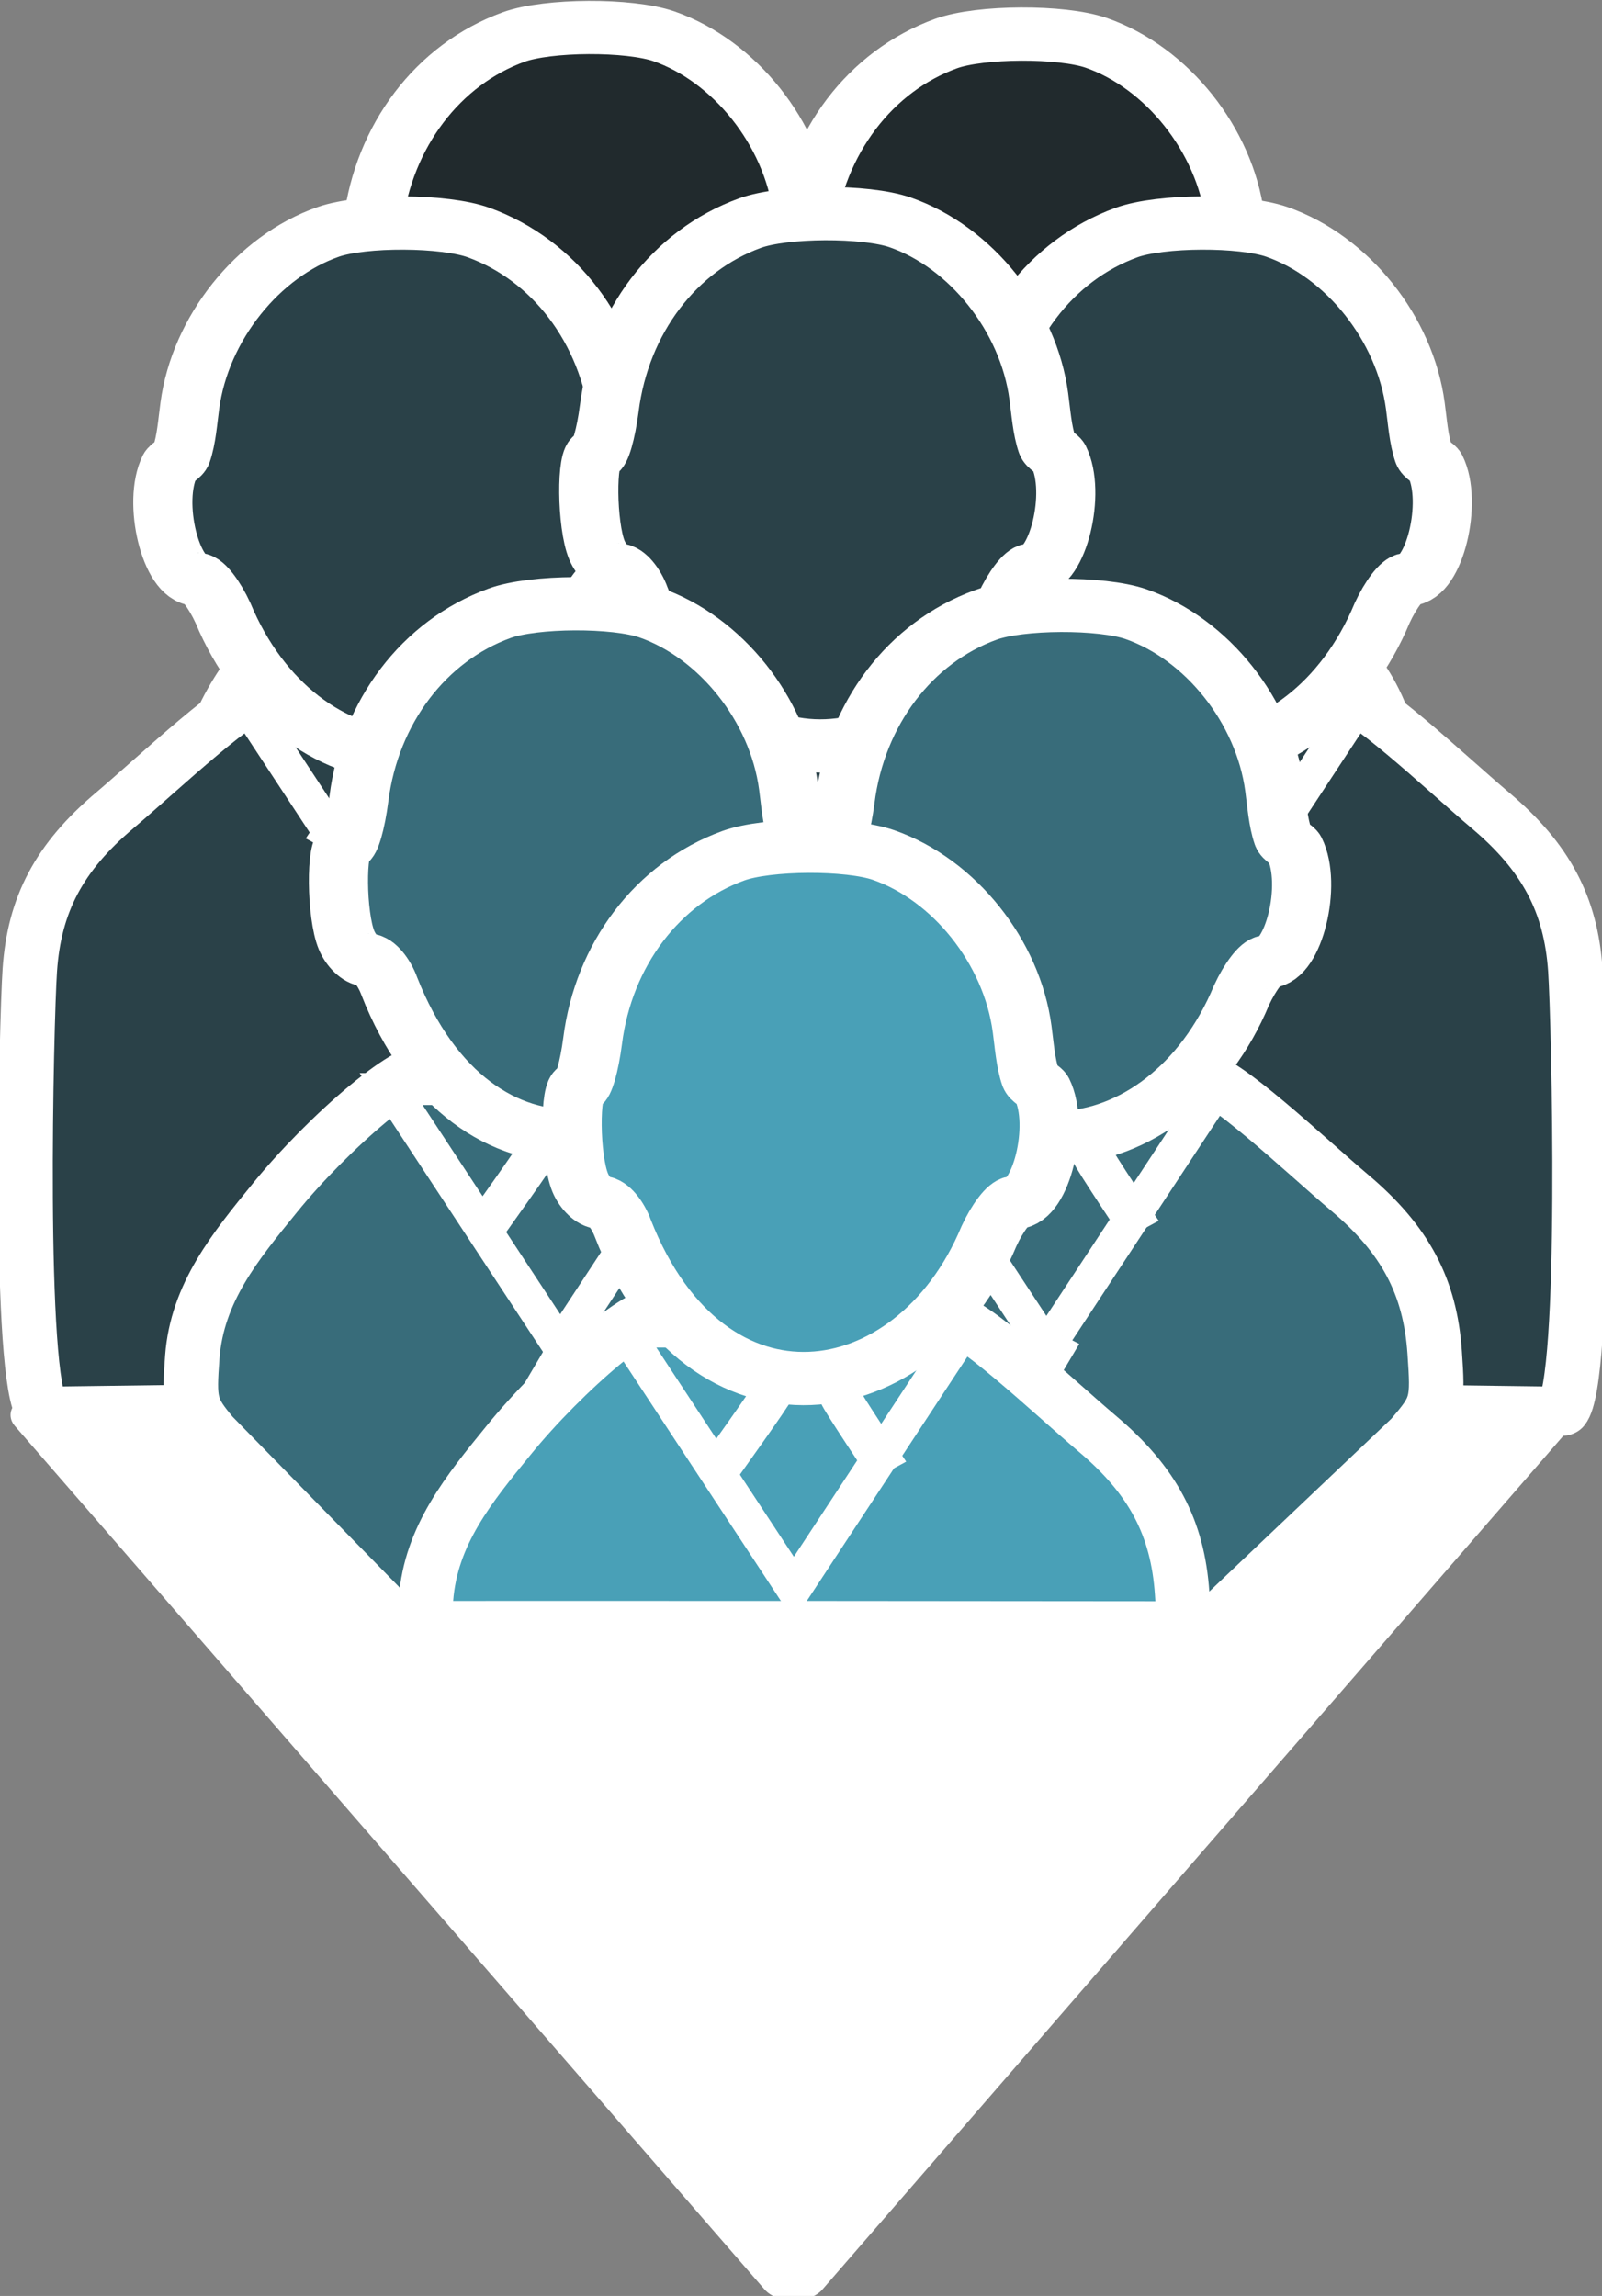 <?xml version="1.0" encoding="UTF-8" standalone="no"?>
<!-- Created with Inkscape (http://www.inkscape.org/) -->

<svg
   xmlns:dc="http://purl.org/dc/elements/1.1/"
   xmlns:cc="http://creativecommons.org/ns#"
   xmlns:rdf="http://www.w3.org/1999/02/22-rdf-syntax-ns#"
   xmlns:svg="http://www.w3.org/2000/svg"
   xmlns="http://www.w3.org/2000/svg"
   xmlns:sodipodi="http://sodipodi.sourceforge.net/DTD/sodipodi-0.dtd"
   xmlns:inkscape="http://www.inkscape.org/namespaces/inkscape"
   width="11.44mm"
   height="16.391mm"
   viewBox="0 0 11.44 16.391"
   version="1.1"
   id="svg2137"
   inkscape:version="0.92.3 (2405546, 2018-03-11)"
   sodipodi:docname="PROP_LVL5.svg">
  <rect x="0" y="0" width="11.44" height="16.391" fill="#808080" stroke="none"/>
  <defs
     id="defs2131" />
  <sodipodi:namedview
     id="base"
     pagecolor="#ffffff"
     bordercolor="#666666"
     borderopacity="1.0"
     inkscape:pageopacity="0.0"
     inkscape:pageshadow="2"
     inkscape:zoom="8.0000002"
     inkscape:cx="58.995647"
     inkscape:cy="15.541814"
     inkscape:document-units="mm"
     inkscape:current-layer="g11258"
     showgrid="false"
     fit-margin-top="0"
     fit-margin-left="0"
     fit-margin-right="0"
     fit-margin-bottom="0"
     inkscape:pagecheckerboard="true"
     gridtolerance="1"
     guidetolerance="1"
     objecttolerance="1"
     inkscape:window-width="1920"
     inkscape:window-height="1017"
     inkscape:window-x="-8"
     inkscape:window-y="-8"
     inkscape:window-maximized="1"
     showguides="true" />
  <g
     inkscape:label="Layer 1"
     inkscape:groupmode="layer"
     id="layer1"
     transform="translate(-1.186,-279.518)"
     style="display:inline">
    <g
       style="opacity:1"
       id="g10898-5"
       transform="matrix(0.783,0,0,0.783,-95.128,207.158)">
      <g
         id="g11258"
         transform="translate(-64.831,-21.269)">
        <path
           inkscape:transform-center-x="-1.1062188e-006"
           transform="matrix(1.274,0,0,0.847,-49.707,25.317)"
           inkscape:transform-center-y="1.0267964"
           d="m 192.136,128.854 -2.683,-4.647 -2.683,-4.647 5.365,0 5.365,0 -2.683,4.647 z"
           inkscape:randomized="0"
           inkscape:rounded="0"
           inkscape:flatsided="false"
           sodipodi:arg2="2.6179939"
           sodipodi:arg1="1.5707963"
           sodipodi:r2="3.0977032"
           sodipodi:r1="6.1954064"
           sodipodi:cy="122.65888"
           sodipodi:cx="192.13609"
           sodipodi:sides="3"
           id="path11119"
           style="fill:#ffffff;fill-opacity:1;stroke:#ffffff;stroke-width:0.478;stroke-linecap:round;stroke-linejoin:round;stroke-miterlimit:4;stroke-dasharray:none;stroke-opacity:1"
           sodipodi:type="star" />
        <g
           transform="matrix(0.922,0,0,0.83,-13.808,56.689)"
           style="opacity:1;fill:#212a2d;fill-opacity:1"
           id="g10249-3-8-3-4-2-2-6">
          <path
             sodipodi:nodetypes="cssscccsccccc"
             inkscape:connector-curvature="0"
             id="path10187-8-2-8-8-3-6-1-7"
             d="m 225.21,78.141 c -0.211,-0.283 -0.221,-0.331 -0.188,-0.826 0.048,-0.706 0.427,-1.215 0.816,-1.746 0.531,-0.727 1.41,-1.565 1.553,-1.404 l 0.197,0.222 c 0.274,0.308 0.788,0.567 1.131,0.568 0.327,8.73e-4 0.939,-0.308 1.142,-0.578 0.075,-0.1 0.205,-0.181 0.289,-0.181 0.239,0 1.069,0.882 1.513,1.299 0.547,0.513 0.795,1.031 0.839,1.754 0.034,0.554 0.12,4.518 -0.131,4.845 l -3.781,-0.056 z"
             style="opacity:1;fill:#212a2d;fill-opacity:1;stroke:#ffffff;stroke-width:0.539;stroke-linejoin:round;stroke-miterlimit:4;stroke-dasharray:none;stroke-opacity:1" />
          <g
             transform="translate(0.05)"
             id="g10240-6-4-3-0-0-3-8"
             style="fill:#212a2d;fill-opacity:1">
            <path
               transform="matrix(0.93,0,0,0.907,15.908,6.97)"
               inkscape:transform-center-x="-4.2754102e-006"
               inkscape:transform-center-y="0.65353628"
               d="m 228.713,77.428 -0.899,-1.557 -0.899,-1.557 1.798,0 1.798,0 -0.899,1.557 z"
               inkscape:randomized="0"
               inkscape:rounded="0"
               inkscape:flatsided="false"
               sodipodi:arg2="2.6179939"
               sodipodi:arg1="1.5707963"
               sodipodi:r2="1.0382591"
               sodipodi:r1="2.0765183"
               sodipodi:cy="75.351006"
               sodipodi:cx="228.71294"
               sodipodi:sides="3"
               id="path2670-80-8-7-2-6-2-9-9-2-9"
               style="opacity:1;fill:#212a2d;fill-opacity:1;stroke:#ffffff;stroke-width:0.387;stroke-miterlimit:4;stroke-dasharray:none;stroke-opacity:1"
               sodipodi:type="star"
               inkscape:export-xdpi="100"
               inkscape:export-ydpi="100" />
            <path
               inkscape:export-ydpi="100"
               inkscape:export-xdpi="100"
               sodipodi:nodetypes="ccc"
               inkscape:connector-curvature="0"
               id="path2674-7-2-3-0-1-0-5-0-4-9"
               d="m 228.768,77.059 c -0.03,0.053 -0.697,1.311 -0.697,1.311 l 0.053,3.001"
               style="opacity:1;fill:#212a2d;fill-opacity:1;stroke:#ffffff;stroke-width:0.387;stroke-linecap:butt;stroke-linejoin:miter;stroke-miterlimit:4;stroke-dasharray:none;stroke-opacity:1" />
            <path
               inkscape:connector-curvature="0"
               id="path2680-86-5-0-2-0-7-9-5-3-3"
               d="m 229.071,75.086 c 0,0.03 0.476,0.821 0.476,0.821"
               style="opacity:1;fill:#212a2d;fill-opacity:1;stroke:#ffffff;stroke-width:0.409px;stroke-linecap:butt;stroke-linejoin:miter;stroke-opacity:1"
               inkscape:export-xdpi="100"
               inkscape:export-ydpi="100"
               sodipodi:nodetypes="cc" />
            <path
               sodipodi:nodetypes="cc"
               inkscape:connector-curvature="0"
               id="path2682-9-6-7-2-6-6-4-1-7-7"
               d="m 228.409,75.023 c 0,0.03 -0.554,0.888 -0.554,0.888"
               style="opacity:1;fill:#212a2d;fill-opacity:1;stroke:#ffffff;stroke-width:0.409px;stroke-linecap:butt;stroke-linejoin:miter;stroke-opacity:1"
               inkscape:export-xdpi="100"
               inkscape:export-ydpi="100" />
          </g>
          <path
             style="fill:#212a2d;fill-opacity:1;stroke:#ffffff;stroke-width:0.585;stroke-miterlimit:4;stroke-dasharray:none;stroke-opacity:1"
             d="m 226.97,73.241 c -0.052,-0.157 -0.149,-0.286 -0.217,-0.286 -0.067,0 -0.16,-0.098 -0.205,-0.217 -0.102,-0.27 -0.109,-1.053 -0.009,-1.053 0.041,0 0.099,-0.226 0.131,-0.502 0.108,-0.952 0.643,-1.735 1.392,-2.037 0.338,-0.136 1.143,-0.14 1.486,-0.008 0.7,0.271 1.269,1.063 1.371,1.911 0.021,0.17 0.033,0.371 0.083,0.533 0.019,0.06 0.096,0.09 0.115,0.131 0.177,0.396 -0.013,1.242 -0.271,1.243 -0.057,1.84e-4 -0.171,0.166 -0.255,0.369 -0.724,1.931 -2.791,2.264 -3.621,-0.083 z"
             id="path10187-9-0-9-8-0-2-8"
             inkscape:connector-curvature="0"
             sodipodi:nodetypes="ccssccscscscc" />
        </g>
        <g
           transform="matrix(0.922,0,0,0.83,-17.751,56.629)"
           style="opacity:1;fill:#212a2d;fill-opacity:1"
           id="g10249-3-8-3-4-2-2-6-7">
          <path
             sodipodi:nodetypes="cssscccsccccc"
             inkscape:connector-curvature="0"
             id="path10187-8-2-8-8-3-6-1-7-5"
             d="m 225.21,78.141 c -0.211,-0.283 -0.221,-0.331 -0.188,-0.826 0.048,-0.706 0.427,-1.215 0.816,-1.746 0.531,-0.727 1.41,-1.565 1.553,-1.404 l 0.197,0.222 c 0.274,0.308 0.788,0.567 1.131,0.568 0.327,8.73e-4 0.939,-0.308 1.142,-0.578 0.075,-0.1 0.205,-0.181 0.289,-0.181 0.239,0 1.069,0.882 1.513,1.299 0.547,0.513 0.795,1.031 0.839,1.754 0.034,0.554 0.12,4.518 -0.131,4.845 l -3.781,-0.056 z"
             style="opacity:1;fill:#212a2d;fill-opacity:1;stroke:#ffffff;stroke-width:0.539;stroke-linejoin:round;stroke-miterlimit:4;stroke-dasharray:none;stroke-opacity:1" />
          <g
             transform="translate(0.05)"
             id="g10240-6-4-3-0-0-3-8-9"
             style="fill:#212a2d;fill-opacity:1">
            <path
               transform="matrix(0.93,0,0,0.907,15.908,6.97)"
               inkscape:transform-center-x="-4.2754102e-006"
               inkscape:transform-center-y="0.65353628"
               d="m 228.713,77.428 -0.899,-1.557 -0.899,-1.557 1.798,0 1.798,0 -0.899,1.557 z"
               inkscape:randomized="0"
               inkscape:rounded="0"
               inkscape:flatsided="false"
               sodipodi:arg2="2.6179939"
               sodipodi:arg1="1.5707963"
               sodipodi:r2="1.0382591"
               sodipodi:r1="2.0765183"
               sodipodi:cy="75.351006"
               sodipodi:cx="228.71294"
               sodipodi:sides="3"
               id="path2670-80-8-7-2-6-2-9-9-2-9-4"
               style="opacity:1;fill:#212a2d;fill-opacity:1;stroke:#ffffff;stroke-width:0.387;stroke-miterlimit:4;stroke-dasharray:none;stroke-opacity:1"
               sodipodi:type="star"
               inkscape:export-xdpi="100"
               inkscape:export-ydpi="100" />
            <path
               inkscape:export-ydpi="100"
               inkscape:export-xdpi="100"
               sodipodi:nodetypes="ccc"
               inkscape:connector-curvature="0"
               id="path2674-7-2-3-0-1-0-5-0-4-9-5"
               d="m 228.768,77.059 c -0.03,0.053 -0.697,1.311 -0.697,1.311 l 0.053,3.001"
               style="opacity:1;fill:#212a2d;fill-opacity:1;stroke:#ffffff;stroke-width:0.387;stroke-linecap:butt;stroke-linejoin:miter;stroke-miterlimit:4;stroke-dasharray:none;stroke-opacity:1" />
            <path
               inkscape:connector-curvature="0"
               id="path2680-86-5-0-2-0-7-9-5-3-3-7"
               d="m 229.071,75.086 c 0,0.03 0.476,0.821 0.476,0.821"
               style="opacity:1;fill:#212a2d;fill-opacity:1;stroke:#ffffff;stroke-width:0.409px;stroke-linecap:butt;stroke-linejoin:miter;stroke-opacity:1"
               inkscape:export-xdpi="100"
               inkscape:export-ydpi="100"
               sodipodi:nodetypes="cc" />
            <path
               sodipodi:nodetypes="cc"
               inkscape:connector-curvature="0"
               id="path2682-9-6-7-2-6-6-4-1-7-7-4"
               d="m 228.409,75.023 c 0,0.03 -0.554,0.888 -0.554,0.888"
               style="opacity:1;fill:#212a2d;fill-opacity:1;stroke:#ffffff;stroke-width:0.409px;stroke-linecap:butt;stroke-linejoin:miter;stroke-opacity:1"
               inkscape:export-xdpi="100"
               inkscape:export-ydpi="100" />
          </g>
          <path
             style="fill:#212a2d;fill-opacity:1;stroke:#ffffff;stroke-width:0.585;stroke-miterlimit:4;stroke-dasharray:none;stroke-opacity:1"
             d="m 226.97,73.241 c -0.052,-0.157 -0.149,-0.286 -0.217,-0.286 -0.067,0 -0.16,-0.098 -0.205,-0.217 -0.102,-0.27 -0.109,-1.053 -0.009,-1.053 0.041,0 0.099,-0.226 0.131,-0.502 0.108,-0.952 0.643,-1.735 1.392,-2.037 0.338,-0.136 1.143,-0.14 1.486,-0.008 0.7,0.271 1.269,1.063 1.371,1.911 0.021,0.17 0.033,0.371 0.083,0.533 0.019,0.06 0.096,0.09 0.115,0.131 0.177,0.396 -0.013,1.242 -0.271,1.243 -0.057,1.84e-4 -0.171,0.166 -0.255,0.369 -0.724,1.931 -2.791,2.264 -3.621,-0.083 z"
             id="path10187-9-0-9-8-0-2-8-8"
             inkscape:connector-curvature="0"
             sodipodi:nodetypes="ccssccscscscc" />
        </g>
        <g
           transform="matrix(0.922,0,0,0.83,-12.162,58.412)"
           style="opacity:1;fill:#2a4148;fill-opacity:1"
           id="g10249-3-8-3-4-2-2">
          <path
             sodipodi:nodetypes="cssscccsccccc"
             inkscape:connector-curvature="0"
             id="path10187-8-2-8-8-3-6-1"
             d="m 225.21,78.141 c -0.211,-0.283 -0.221,-0.331 -0.188,-0.826 0.048,-0.706 0.427,-1.215 0.816,-1.746 0.531,-0.727 1.41,-1.565 1.553,-1.404 l 0.197,0.222 c 0.274,0.308 0.788,0.567 1.131,0.568 0.327,8.73e-4 0.939,-0.308 1.142,-0.578 0.075,-0.1 0.205,-0.181 0.289,-0.181 0.239,0 1.069,0.882 1.513,1.299 0.547,0.513 0.795,1.031 0.839,1.754 0.034,0.554 0.12,4.518 -0.131,4.845 l -3.781,-0.056 z"
             style="opacity:1;fill:#2a4148;fill-opacity:1;stroke:#ffffff;stroke-width:0.539;stroke-linejoin:round;stroke-miterlimit:4;stroke-dasharray:none;stroke-opacity:1" />
          <g
             transform="translate(0.05)"
             id="g10240-6-4-3-0-0-3"
             style="fill:#2a4148;fill-opacity:1">
            <path
               transform="matrix(0.93,0,0,0.907,15.908,6.97)"
               inkscape:transform-center-x="-4.2754102e-006"
               inkscape:transform-center-y="0.65353628"
               d="m 228.713,77.428 -0.899,-1.557 -0.899,-1.557 1.798,0 1.798,0 -0.899,1.557 z"
               inkscape:randomized="0"
               inkscape:rounded="0"
               inkscape:flatsided="false"
               sodipodi:arg2="2.6179939"
               sodipodi:arg1="1.5707963"
               sodipodi:r2="1.0382591"
               sodipodi:r1="2.0765183"
               sodipodi:cy="75.351006"
               sodipodi:cx="228.71294"
               sodipodi:sides="3"
               id="path2670-80-8-7-2-6-2-9-9-2"
               style="opacity:1;fill:#2a4148;fill-opacity:1;stroke:#ffffff;stroke-width:0.387;stroke-miterlimit:4;stroke-dasharray:none;stroke-opacity:1"
               sodipodi:type="star"
               inkscape:export-xdpi="100"
               inkscape:export-ydpi="100" />
            <path
               inkscape:export-ydpi="100"
               inkscape:export-xdpi="100"
               sodipodi:nodetypes="ccc"
               inkscape:connector-curvature="0"
               id="path2674-7-2-3-0-1-0-5-0-4"
               d="m 228.768,77.059 c -0.03,0.053 -0.697,1.311 -0.697,1.311 l 0.053,3.001"
               style="opacity:1;fill:#2a4148;fill-opacity:1;stroke:#ffffff;stroke-width:0.387;stroke-linecap:butt;stroke-linejoin:miter;stroke-miterlimit:4;stroke-dasharray:none;stroke-opacity:1" />
            <path
               inkscape:connector-curvature="0"
               id="path2680-86-5-0-2-0-7-9-5-3"
               d="m 229.071,75.086 c 0,0.03 0.476,0.821 0.476,0.821"
               style="opacity:1;fill:#2a4148;fill-opacity:1;stroke:#ffffff;stroke-width:0.409px;stroke-linecap:butt;stroke-linejoin:miter;stroke-opacity:1"
               inkscape:export-xdpi="100"
               inkscape:export-ydpi="100"
               sodipodi:nodetypes="cc" />
            <path
               sodipodi:nodetypes="cc"
               inkscape:connector-curvature="0"
               id="path2682-9-6-7-2-6-6-4-1-7"
               d="m 228.409,75.023 c 0,0.03 -0.554,0.888 -0.554,0.888"
               style="opacity:1;fill:#2a4148;fill-opacity:1;stroke:#ffffff;stroke-width:0.409px;stroke-linecap:butt;stroke-linejoin:miter;stroke-opacity:1"
               inkscape:export-xdpi="100"
               inkscape:export-ydpi="100" />
          </g>
          <path
             style="fill:#2a4148;fill-opacity:1;stroke:#ffffff;stroke-width:0.585;stroke-miterlimit:4;stroke-dasharray:none;stroke-opacity:1"
             d="m 226.97,73.241 c -0.052,-0.157 -0.149,-0.286 -0.217,-0.286 -0.067,0 -0.16,-0.098 -0.205,-0.217 -0.102,-0.27 -0.109,-1.053 -0.009,-1.053 0.041,0 0.099,-0.226 0.131,-0.502 0.108,-0.952 0.643,-1.735 1.392,-2.037 0.338,-0.136 1.143,-0.14 1.486,-0.008 0.7,0.271 1.269,1.063 1.371,1.911 0.021,0.17 0.033,0.371 0.083,0.533 0.019,0.06 0.096,0.09 0.115,0.131 0.177,0.396 -0.013,1.242 -0.271,1.243 -0.057,1.84e-4 -0.171,0.166 -0.255,0.369 -0.724,1.931 -2.791,2.264 -3.621,-0.083 z"
             id="path10187-9-0-9-8-0-2"
             inkscape:connector-curvature="0"
             sodipodi:nodetypes="ccssccscscscc" />
        </g>
        <g
           transform="matrix(-0.922,0,0,0.83,402.476,58.412)"
           style="opacity:1;fill:#2a4148;fill-opacity:1"
           id="g10249-3-8-3-4-2-2-8">
          <path
             sodipodi:nodetypes="cssscccsccccc"
             inkscape:connector-curvature="0"
             id="path10187-8-2-8-8-3-6-1-1"
             d="m 225.21,78.141 c -0.211,-0.283 -0.221,-0.331 -0.188,-0.826 0.048,-0.706 0.427,-1.215 0.816,-1.746 0.531,-0.727 1.41,-1.565 1.553,-1.404 l 0.197,0.222 c 0.274,0.308 0.788,0.567 1.131,0.568 0.327,8.73e-4 0.939,-0.308 1.142,-0.578 0.075,-0.1 0.205,-0.181 0.289,-0.181 0.239,0 1.069,0.882 1.513,1.299 0.547,0.513 0.795,1.031 0.839,1.754 0.034,0.554 0.12,4.518 -0.131,4.845 l -3.781,-0.056 z"
             style="opacity:1;fill:#2a4148;fill-opacity:1;stroke:#ffffff;stroke-width:0.539;stroke-linejoin:round;stroke-miterlimit:4;stroke-dasharray:none;stroke-opacity:1" />
          <g
             transform="translate(0.05)"
             id="g10240-6-4-3-0-0-3-2"
             style="fill:#2a4148;fill-opacity:1">
            <path
               transform="matrix(0.93,0,0,0.907,15.908,6.97)"
               inkscape:transform-center-x="-4.2754102e-006"
               inkscape:transform-center-y="0.65353628"
               d="m 228.713,77.428 -0.899,-1.557 -0.899,-1.557 1.798,0 1.798,0 -0.899,1.557 z"
               inkscape:randomized="0"
               inkscape:rounded="0"
               inkscape:flatsided="false"
               sodipodi:arg2="2.6179939"
               sodipodi:arg1="1.5707963"
               sodipodi:r2="1.0382591"
               sodipodi:r1="2.0765183"
               sodipodi:cy="75.351006"
               sodipodi:cx="228.71294"
               sodipodi:sides="3"
               id="path2670-80-8-7-2-6-2-9-9-2-8"
               style="opacity:1;fill:#2a4148;fill-opacity:1;stroke:#ffffff;stroke-width:0.387;stroke-miterlimit:4;stroke-dasharray:none;stroke-opacity:1"
               sodipodi:type="star"
               inkscape:export-xdpi="100"
               inkscape:export-ydpi="100" />
            <path
               inkscape:export-ydpi="100"
               inkscape:export-xdpi="100"
               sodipodi:nodetypes="ccc"
               inkscape:connector-curvature="0"
               id="path2674-7-2-3-0-1-0-5-0-4-5"
               d="m 228.768,77.059 c -0.03,0.053 -0.697,1.311 -0.697,1.311 l 0.053,3.001"
               style="opacity:1;fill:#2a4148;fill-opacity:1;stroke:#ffffff;stroke-width:0.387;stroke-linecap:butt;stroke-linejoin:miter;stroke-miterlimit:4;stroke-dasharray:none;stroke-opacity:1" />
            <path
               inkscape:connector-curvature="0"
               id="path2680-86-5-0-2-0-7-9-5-3-5"
               d="m 229.071,75.086 c 0,0.03 0.476,0.821 0.476,0.821"
               style="opacity:1;fill:#2a4148;fill-opacity:1;stroke:#ffffff;stroke-width:0.409px;stroke-linecap:butt;stroke-linejoin:miter;stroke-opacity:1"
               inkscape:export-xdpi="100"
               inkscape:export-ydpi="100"
               sodipodi:nodetypes="cc" />
            <path
               sodipodi:nodetypes="cc"
               inkscape:connector-curvature="0"
               id="path2682-9-6-7-2-6-6-4-1-7-2"
               d="m 228.409,75.023 c 0,0.03 -0.554,0.888 -0.554,0.888"
               style="opacity:1;fill:#2a4148;fill-opacity:1;stroke:#ffffff;stroke-width:0.409px;stroke-linecap:butt;stroke-linejoin:miter;stroke-opacity:1"
               inkscape:export-xdpi="100"
               inkscape:export-ydpi="100" />
          </g>
          <path
             style="fill:#2a4148;fill-opacity:1;stroke:#ffffff;stroke-width:0.585;stroke-miterlimit:4;stroke-dasharray:none;stroke-opacity:1"
             d="m 226.97,73.241 c -0.052,-0.157 -0.149,-0.286 -0.217,-0.286 -0.067,0 -0.16,-0.098 -0.205,-0.217 -0.102,-0.27 -0.109,-1.053 -0.009,-1.053 0.041,0 0.099,-0.226 0.131,-0.502 0.108,-0.952 0.643,-1.735 1.392,-2.037 0.338,-0.136 1.143,-0.14 1.486,-0.008 0.7,0.271 1.269,1.063 1.371,1.911 0.021,0.17 0.033,0.371 0.083,0.533 0.019,0.06 0.096,0.09 0.115,0.131 0.177,0.396 -0.013,1.242 -0.271,1.243 -0.057,1.84e-4 -0.171,0.166 -0.255,0.369 -0.724,1.931 -2.791,2.264 -3.621,-0.083 z"
             id="path10187-9-0-9-8-0-2-0"
             inkscape:connector-curvature="0"
             sodipodi:nodetypes="ccssccscscscc" />
        </g>
        <g
           transform="matrix(0.922,0,0,0.83,-15.596,58.326)"
           style="opacity:1;fill:#2a4148;fill-opacity:1"
           id="g10249-3-8-3-4-2">
          <path
             sodipodi:nodetypes="cssscccsccccc"
             inkscape:connector-curvature="0"
             id="path10187-8-2-8-8-3-6"
             d="m 225.21,78.141 c -0.211,-0.283 -0.221,-0.331 -0.188,-0.826 0.048,-0.706 0.427,-1.215 0.816,-1.746 0.531,-0.727 1.41,-1.565 1.553,-1.404 l 0.197,0.222 c 0.274,0.308 0.788,0.567 1.131,0.568 0.327,8.73e-4 0.939,-0.308 1.142,-0.578 0.075,-0.1 0.205,-0.181 0.289,-0.181 0.239,0 1.069,0.882 1.513,1.299 0.547,0.513 0.795,1.031 0.839,1.754 0.034,0.554 0.029,0.573 -0.222,0.901 l -3.689,3.888 z"
             style="opacity:1;fill:#2a4148;fill-opacity:1;stroke:#ffffff;stroke-width:0.539;stroke-linejoin:round;stroke-miterlimit:4;stroke-dasharray:none;stroke-opacity:1" />
          <g
             transform="translate(0.05)"
             id="g10240-6-4-3-0-0"
             style="fill:#2a4148;fill-opacity:1">
            <path
               transform="matrix(0.93,0,0,0.907,15.908,6.97)"
               inkscape:transform-center-x="-4.2754102e-006"
               inkscape:transform-center-y="0.65353628"
               d="m 228.713,77.428 -0.899,-1.557 -0.899,-1.557 1.798,0 1.798,0 -0.899,1.557 z"
               inkscape:randomized="0"
               inkscape:rounded="0"
               inkscape:flatsided="false"
               sodipodi:arg2="2.6179939"
               sodipodi:arg1="1.5707963"
               sodipodi:r2="1.0382591"
               sodipodi:r1="2.0765183"
               sodipodi:cy="75.351006"
               sodipodi:cx="228.71294"
               sodipodi:sides="3"
               id="path2670-80-8-7-2-6-2-9-9"
               style="opacity:1;fill:#2a4148;fill-opacity:1;stroke:#ffffff;stroke-width:0.387;stroke-miterlimit:4;stroke-dasharray:none;stroke-opacity:1"
               sodipodi:type="star"
               inkscape:export-xdpi="100"
               inkscape:export-ydpi="100" />
            <path
               inkscape:export-ydpi="100"
               inkscape:export-xdpi="100"
               sodipodi:nodetypes="ccc"
               inkscape:connector-curvature="0"
               id="path2674-7-2-3-0-1-0-5-0"
               d="m 228.768,77.059 c -0.03,0.053 -0.697,1.311 -0.697,1.311 l 0.053,3.001"
               style="opacity:1;fill:#2a4148;fill-opacity:1;stroke:#ffffff;stroke-width:0.387;stroke-linecap:butt;stroke-linejoin:miter;stroke-miterlimit:4;stroke-dasharray:none;stroke-opacity:1" />
            <path
               inkscape:connector-curvature="0"
               id="path2680-86-5-0-2-0-7-9-5"
               d="m 229.071,75.086 c 0,0.03 0.476,0.821 0.476,0.821"
               style="opacity:1;fill:#2a4148;fill-opacity:1;stroke:#ffffff;stroke-width:0.409px;stroke-linecap:butt;stroke-linejoin:miter;stroke-opacity:1"
               inkscape:export-xdpi="100"
               inkscape:export-ydpi="100"
               sodipodi:nodetypes="cc" />
            <path
               sodipodi:nodetypes="cc"
               inkscape:connector-curvature="0"
               id="path2682-9-6-7-2-6-6-4-1"
               d="m 228.409,75.023 c 0,0.03 -0.554,0.888 -0.554,0.888"
               style="opacity:1;fill:#2a4148;fill-opacity:1;stroke:#ffffff;stroke-width:0.409px;stroke-linecap:butt;stroke-linejoin:miter;stroke-opacity:1"
               inkscape:export-xdpi="100"
               inkscape:export-ydpi="100" />
          </g>
          <path
             style="fill:#2a4148;fill-opacity:1;stroke:#ffffff;stroke-width:0.585;stroke-miterlimit:4;stroke-dasharray:none;stroke-opacity:1"
             d="m 226.97,73.241 c -0.052,-0.157 -0.149,-0.286 -0.217,-0.286 -0.067,0 -0.16,-0.098 -0.205,-0.217 -0.102,-0.27 -0.109,-1.053 -0.009,-1.053 0.041,0 0.099,-0.226 0.131,-0.502 0.108,-0.952 0.643,-1.735 1.392,-2.037 0.338,-0.136 1.143,-0.14 1.486,-0.008 0.7,0.271 1.269,1.063 1.371,1.911 0.021,0.17 0.033,0.371 0.083,0.533 0.019,0.06 0.096,0.09 0.115,0.131 0.177,0.396 -0.013,1.242 -0.271,1.243 -0.057,1.84e-4 -0.171,0.166 -0.255,0.369 -0.724,1.931 -2.791,2.264 -3.621,-0.083 z"
             id="path10187-9-0-9-8-0"
             inkscape:connector-curvature="0"
             sodipodi:nodetypes="ccssccscscscc" />
        </g>
        <g
           transform="matrix(0.922,0,0,0.83,-17.879,61.883)"
           style="opacity:1;fill:#386c7a;fill-opacity:1"
           id="g10249-3-7-2-8">
          <path
             sodipodi:nodetypes="cssscccsccccc"
             inkscape:connector-curvature="0"
             id="path10187-8-2-2-3-1"
             d="m 225.21,78.141 c -0.211,-0.283 -0.221,-0.331 -0.188,-0.826 0.048,-0.706 0.427,-1.215 0.816,-1.746 0.531,-0.727 1.41,-1.565 1.553,-1.404 l 0.197,0.222 c 0.274,0.308 0.788,0.567 1.131,0.568 0.327,8.73e-4 0.939,-0.308 1.142,-0.578 0.075,-0.1 0.205,-0.181 0.289,-0.181 0.239,0 1.069,0.882 1.513,1.299 0.547,0.513 0.795,1.031 0.839,1.754 0.034,0.554 0.029,0.573 -0.222,0.901 l -3.66,3.862 z"
             style="opacity:1;fill:#386c7a;fill-opacity:1;stroke:#ffffff;stroke-width:0.539;stroke-linejoin:round;stroke-miterlimit:4;stroke-dasharray:none;stroke-opacity:1" />
          <g
             transform="translate(0.05)"
             id="g10240-6-2-8-2"
             style="fill:#386c7a;fill-opacity:1">
            <path
               transform="matrix(0.93,0,0,0.907,15.908,6.97)"
               inkscape:transform-center-x="-4.2754102e-006"
               inkscape:transform-center-y="0.65353628"
               d="m 228.713,77.428 -0.899,-1.557 -0.899,-1.557 1.798,0 1.798,0 -0.899,1.557 z"
               inkscape:randomized="0"
               inkscape:rounded="0"
               inkscape:flatsided="false"
               sodipodi:arg2="2.6179939"
               sodipodi:arg1="1.5707963"
               sodipodi:r2="1.0382591"
               sodipodi:r1="2.0765183"
               sodipodi:cy="75.351006"
               sodipodi:cx="228.71294"
               sodipodi:sides="3"
               id="path2670-80-8-7-2-7-0-7"
               style="opacity:1;fill:#386c7a;fill-opacity:1;stroke:#ffffff;stroke-width:0.387;stroke-miterlimit:4;stroke-dasharray:none;stroke-opacity:1"
               sodipodi:type="star"
               inkscape:export-xdpi="100"
               inkscape:export-ydpi="100" />
            <path
               inkscape:export-ydpi="100"
               inkscape:export-xdpi="100"
               sodipodi:nodetypes="ccc"
               inkscape:connector-curvature="0"
               id="path2674-7-2-3-0-9-8-0"
               d="m 228.768,77.059 c -0.03,0.053 -0.697,1.311 -0.697,1.311 l 0.053,3.001"
               style="opacity:1;fill:#386c7a;fill-opacity:1;stroke:#ffffff;stroke-width:0.387;stroke-linecap:butt;stroke-linejoin:miter;stroke-miterlimit:4;stroke-dasharray:none;stroke-opacity:1" />
            <path
               inkscape:connector-curvature="0"
               id="path2680-86-5-0-2-2-0-2"
               d="m 229.071,75.086 c 0,0.03 0.476,0.821 0.476,0.821"
               style="opacity:1;fill:#386c7a;fill-opacity:1;stroke:#ffffff;stroke-width:0.409px;stroke-linecap:butt;stroke-linejoin:miter;stroke-opacity:1"
               inkscape:export-xdpi="100"
               inkscape:export-ydpi="100"
               sodipodi:nodetypes="cc" />
            <path
               sodipodi:nodetypes="cc"
               inkscape:connector-curvature="0"
               id="path2682-9-6-7-2-3-1-4"
               d="m 228.409,75.023 c 0,0.03 -0.554,0.888 -0.554,0.888"
               style="opacity:1;fill:#386c7a;fill-opacity:1;stroke:#ffffff;stroke-width:0.409px;stroke-linecap:butt;stroke-linejoin:miter;stroke-opacity:1"
               inkscape:export-xdpi="100"
               inkscape:export-ydpi="100" />
          </g>
          <path
             style="fill:#386c7a;fill-opacity:1;stroke:#ffffff;stroke-width:0.585;stroke-miterlimit:4;stroke-dasharray:none;stroke-opacity:1"
             d="m 226.97,73.241 c -0.052,-0.157 -0.149,-0.286 -0.217,-0.286 -0.067,0 -0.16,-0.098 -0.205,-0.217 -0.102,-0.27 -0.109,-1.053 -0.009,-1.053 0.041,0 0.099,-0.226 0.131,-0.502 0.108,-0.952 0.643,-1.735 1.392,-2.037 0.338,-0.136 1.143,-0.14 1.486,-0.008 0.7,0.271 1.269,1.063 1.371,1.911 0.021,0.17 0.033,0.371 0.083,0.533 0.019,0.06 0.096,0.09 0.115,0.131 0.177,0.396 -0.013,1.242 -0.271,1.243 -0.057,1.84e-4 -0.171,0.166 -0.255,0.369 -0.724,1.931 -2.791,2.264 -3.621,-0.083 z"
             id="path10187-9-2-0-3"
             inkscape:connector-curvature="0"
             sodipodi:nodetypes="ccssccscscscc" />
        </g>
        <g
           transform="matrix(0.922,0,0,0.83,-13.445,61.898)"
           style="opacity:1;fill:#386c7a;fill-opacity:1"
           id="g10249-3-6-6-5">
          <path
             sodipodi:nodetypes="cssscccsccccc"
             inkscape:connector-curvature="0"
             id="path10187-8-2-1-1-0"
             d="m 225.21,78.141 c -0.211,-0.283 -0.221,-0.331 -0.188,-0.826 0.048,-0.706 0.427,-1.215 0.816,-1.746 0.531,-0.727 1.41,-1.565 1.553,-1.404 l 0.197,0.222 c 0.274,0.308 0.788,0.567 1.131,0.568 0.327,8.73e-4 0.939,-0.308 1.142,-0.578 0.075,-0.1 0.205,-0.181 0.289,-0.181 0.239,0 1.069,0.882 1.513,1.299 0.547,0.513 0.795,1.031 0.839,1.754 0.034,0.554 0.029,0.573 -0.222,0.901 l -3.689,3.888 z"
             style="opacity:1;fill:#386c7a;fill-opacity:1;stroke:#ffffff;stroke-width:0.539;stroke-linejoin:round;stroke-miterlimit:4;stroke-dasharray:none;stroke-opacity:1" />
          <g
             transform="translate(0.05)"
             id="g10240-6-9-3-0"
             style="fill:#386c7a;fill-opacity:1">
            <path
               transform="matrix(0.93,0,0,0.907,15.908,6.97)"
               inkscape:transform-center-x="-4.2754102e-006"
               inkscape:transform-center-y="0.65353628"
               d="m 228.713,77.428 -0.899,-1.557 -0.899,-1.557 1.798,0 1.798,0 -0.899,1.557 z"
               inkscape:randomized="0"
               inkscape:rounded="0"
               inkscape:flatsided="false"
               sodipodi:arg2="2.6179939"
               sodipodi:arg1="1.5707963"
               sodipodi:r2="1.0382591"
               sodipodi:r1="2.0765183"
               sodipodi:cy="75.351006"
               sodipodi:cx="228.71294"
               sodipodi:sides="3"
               id="path2670-80-8-7-2-79-5-8"
               style="opacity:1;fill:#386c7a;fill-opacity:1;stroke:#ffffff;stroke-width:0.387;stroke-miterlimit:4;stroke-dasharray:none;stroke-opacity:1"
               sodipodi:type="star"
               inkscape:export-xdpi="100"
               inkscape:export-ydpi="100" />
            <path
               inkscape:export-ydpi="100"
               inkscape:export-xdpi="100"
               sodipodi:nodetypes="ccc"
               inkscape:connector-curvature="0"
               id="path2674-7-2-3-0-94-3-6"
               d="m 228.768,77.059 c -0.03,0.053 -0.697,1.311 -0.697,1.311 l 0.053,3.001"
               style="opacity:1;fill:#386c7a;fill-opacity:1;stroke:#ffffff;stroke-width:0.387;stroke-linecap:butt;stroke-linejoin:miter;stroke-miterlimit:4;stroke-dasharray:none;stroke-opacity:1" />
            <path
               inkscape:connector-curvature="0"
               id="path2680-86-5-0-2-9-0-0"
               d="m 229.071,75.086 c 0,0.03 0.476,0.821 0.476,0.821"
               style="opacity:1;fill:#386c7a;fill-opacity:1;stroke:#ffffff;stroke-width:0.409px;stroke-linecap:butt;stroke-linejoin:miter;stroke-opacity:1"
               inkscape:export-xdpi="100"
               inkscape:export-ydpi="100"
               sodipodi:nodetypes="cc" />
            <path
               sodipodi:nodetypes="cc"
               inkscape:connector-curvature="0"
               id="path2682-9-6-7-2-7-0-8"
               d="m 228.409,75.023 c 0,0.03 -0.554,0.888 -0.554,0.888"
               style="opacity:1;fill:#386c7a;fill-opacity:1;stroke:#ffffff;stroke-width:0.409px;stroke-linecap:butt;stroke-linejoin:miter;stroke-opacity:1"
               inkscape:export-xdpi="100"
               inkscape:export-ydpi="100" />
          </g>
          <path
             style="fill:#386c7a;fill-opacity:1;stroke:#ffffff;stroke-width:0.585;stroke-miterlimit:4;stroke-dasharray:none;stroke-opacity:1"
             d="m 226.97,73.241 c -0.052,-0.157 -0.149,-0.286 -0.217,-0.286 -0.067,0 -0.16,-0.098 -0.205,-0.217 -0.102,-0.27 -0.109,-1.053 -0.009,-1.053 0.041,0 0.099,-0.226 0.131,-0.502 0.108,-0.952 0.643,-1.735 1.392,-2.037 0.338,-0.136 1.143,-0.14 1.486,-0.008 0.7,0.271 1.269,1.063 1.371,1.911 0.021,0.17 0.033,0.371 0.083,0.533 0.019,0.06 0.096,0.09 0.115,0.131 0.177,0.396 -0.013,1.242 -0.271,1.243 -0.057,1.84e-4 -0.171,0.166 -0.255,0.369 -0.724,1.931 -2.791,2.264 -3.621,-0.083 z"
             id="path10187-9-7-3-3"
             inkscape:connector-curvature="0"
             sodipodi:nodetypes="ccssccscscscc" />
        </g>
        <g
           transform="matrix(0.922,0,0,0.83,-15.748,64.094)"
           style="opacity:1"
           id="g10249-3-8-3-2">
          <path
             sodipodi:nodetypes="cssscccscccccc"
             inkscape:connector-curvature="0"
             id="path10187-8-2-8-8-4"
             d="m 225.21,78.141 c -0.211,-0.283 -0.221,-0.331 -0.188,-0.826 0.048,-0.706 0.427,-1.215 0.816,-1.746 0.531,-0.727 1.41,-1.565 1.553,-1.404 l 0.197,0.222 c 0.274,0.308 0.788,0.567 1.131,0.568 0.327,8.73e-4 0.939,-0.308 1.142,-0.578 0.075,-0.1 0.205,-0.181 0.289,-0.181 0.239,0 1.069,0.882 1.513,1.299 0.547,0.513 0.795,1.031 0.839,1.754 0.034,0.554 0.029,0.573 -0.222,0.901 l -3.529,3.888 -2.426,-2.668 z"
             style="opacity:1;fill:#49a0b7;fill-opacity:1;stroke:#ffffff;stroke-width:0.539;stroke-linejoin:round;stroke-miterlimit:4;stroke-dasharray:none;stroke-opacity:1" />
          <g
             transform="translate(0.05)"
             id="g10240-6-4-3-1">
            <path
               transform="matrix(0.93,0,0,0.907,15.908,6.97)"
               inkscape:transform-center-x="-4.2754102e-006"
               inkscape:transform-center-y="0.65353628"
               d="m 228.713,77.428 -0.899,-1.557 -0.899,-1.557 1.798,0 1.798,0 -0.899,1.557 z"
               inkscape:randomized="0"
               inkscape:rounded="0"
               inkscape:flatsided="false"
               sodipodi:arg2="2.6179939"
               sodipodi:arg1="1.5707963"
               sodipodi:r2="1.0382591"
               sodipodi:r1="2.0765183"
               sodipodi:cy="75.351006"
               sodipodi:cx="228.71294"
               sodipodi:sides="3"
               id="path2670-80-8-7-2-6-2-2"
               style="opacity:1;fill:#49a0b7;fill-opacity:1;stroke:#ffffff;stroke-width:0.387;stroke-miterlimit:4;stroke-dasharray:none;stroke-opacity:1"
               sodipodi:type="star"
               inkscape:export-xdpi="100"
               inkscape:export-ydpi="100" />
            <path
               inkscape:connector-curvature="0"
               id="path2680-86-5-0-2-0-7-7"
               d="m 229.071,75.086 c 0,0.03 0.476,0.821 0.476,0.821"
               style="opacity:1;fill:#49a0b7;fill-opacity:1;stroke:#ffffff;stroke-width:0.409px;stroke-linecap:butt;stroke-linejoin:miter;stroke-opacity:1"
               inkscape:export-xdpi="100"
               inkscape:export-ydpi="100"
               sodipodi:nodetypes="cc" />
            <path
               sodipodi:nodetypes="cc"
               inkscape:connector-curvature="0"
               id="path2682-9-6-7-2-6-6-9"
               d="m 228.409,75.023 c 0,0.03 -0.554,0.888 -0.554,0.888"
               style="opacity:1;fill:#49a0b7;fill-opacity:1;stroke:#ffffff;stroke-width:0.409px;stroke-linecap:butt;stroke-linejoin:miter;stroke-opacity:1"
               inkscape:export-xdpi="100"
               inkscape:export-ydpi="100" />
          </g>
          <path
             style="fill:#49a0b7;fill-opacity:1;stroke:#ffffff;stroke-width:0.585;stroke-miterlimit:4;stroke-dasharray:none;stroke-opacity:1"
             d="m 226.97,73.241 c -0.052,-0.157 -0.149,-0.286 -0.217,-0.286 -0.067,0 -0.16,-0.098 -0.205,-0.217 -0.102,-0.27 -0.109,-1.053 -0.009,-1.053 0.041,0 0.099,-0.226 0.131,-0.502 0.108,-0.952 0.643,-1.735 1.392,-2.037 0.338,-0.136 1.143,-0.14 1.486,-0.008 0.7,0.271 1.269,1.063 1.371,1.911 0.021,0.17 0.033,0.371 0.083,0.533 0.019,0.06 0.096,0.09 0.115,0.131 0.177,0.396 -0.013,1.242 -0.271,1.243 -0.057,1.84e-4 -0.171,0.166 -0.255,0.369 -0.724,1.931 -2.791,2.264 -3.621,-0.083 z"
             id="path10187-9-0-9-1"
             inkscape:connector-curvature="0"
             sodipodi:nodetypes="ccssccscscscc" />
        </g>
        <path
           inkscape:connector-curvature="0"
           id="path822"
           d="m 191.146,128.283 c 0.058,-0.009 8.153,0 8.153,0 l -4.308,3.805 z"
           style="display:inline;opacity:1;fill:#ffffff;fill-opacity:1;stroke:none;stroke-width:0.27px;stroke-linecap:butt;stroke-linejoin:miter;stroke-opacity:1"
           sodipodi:nodetypes="cccc" />
      </g>
    </g>
  </g>
</svg>
